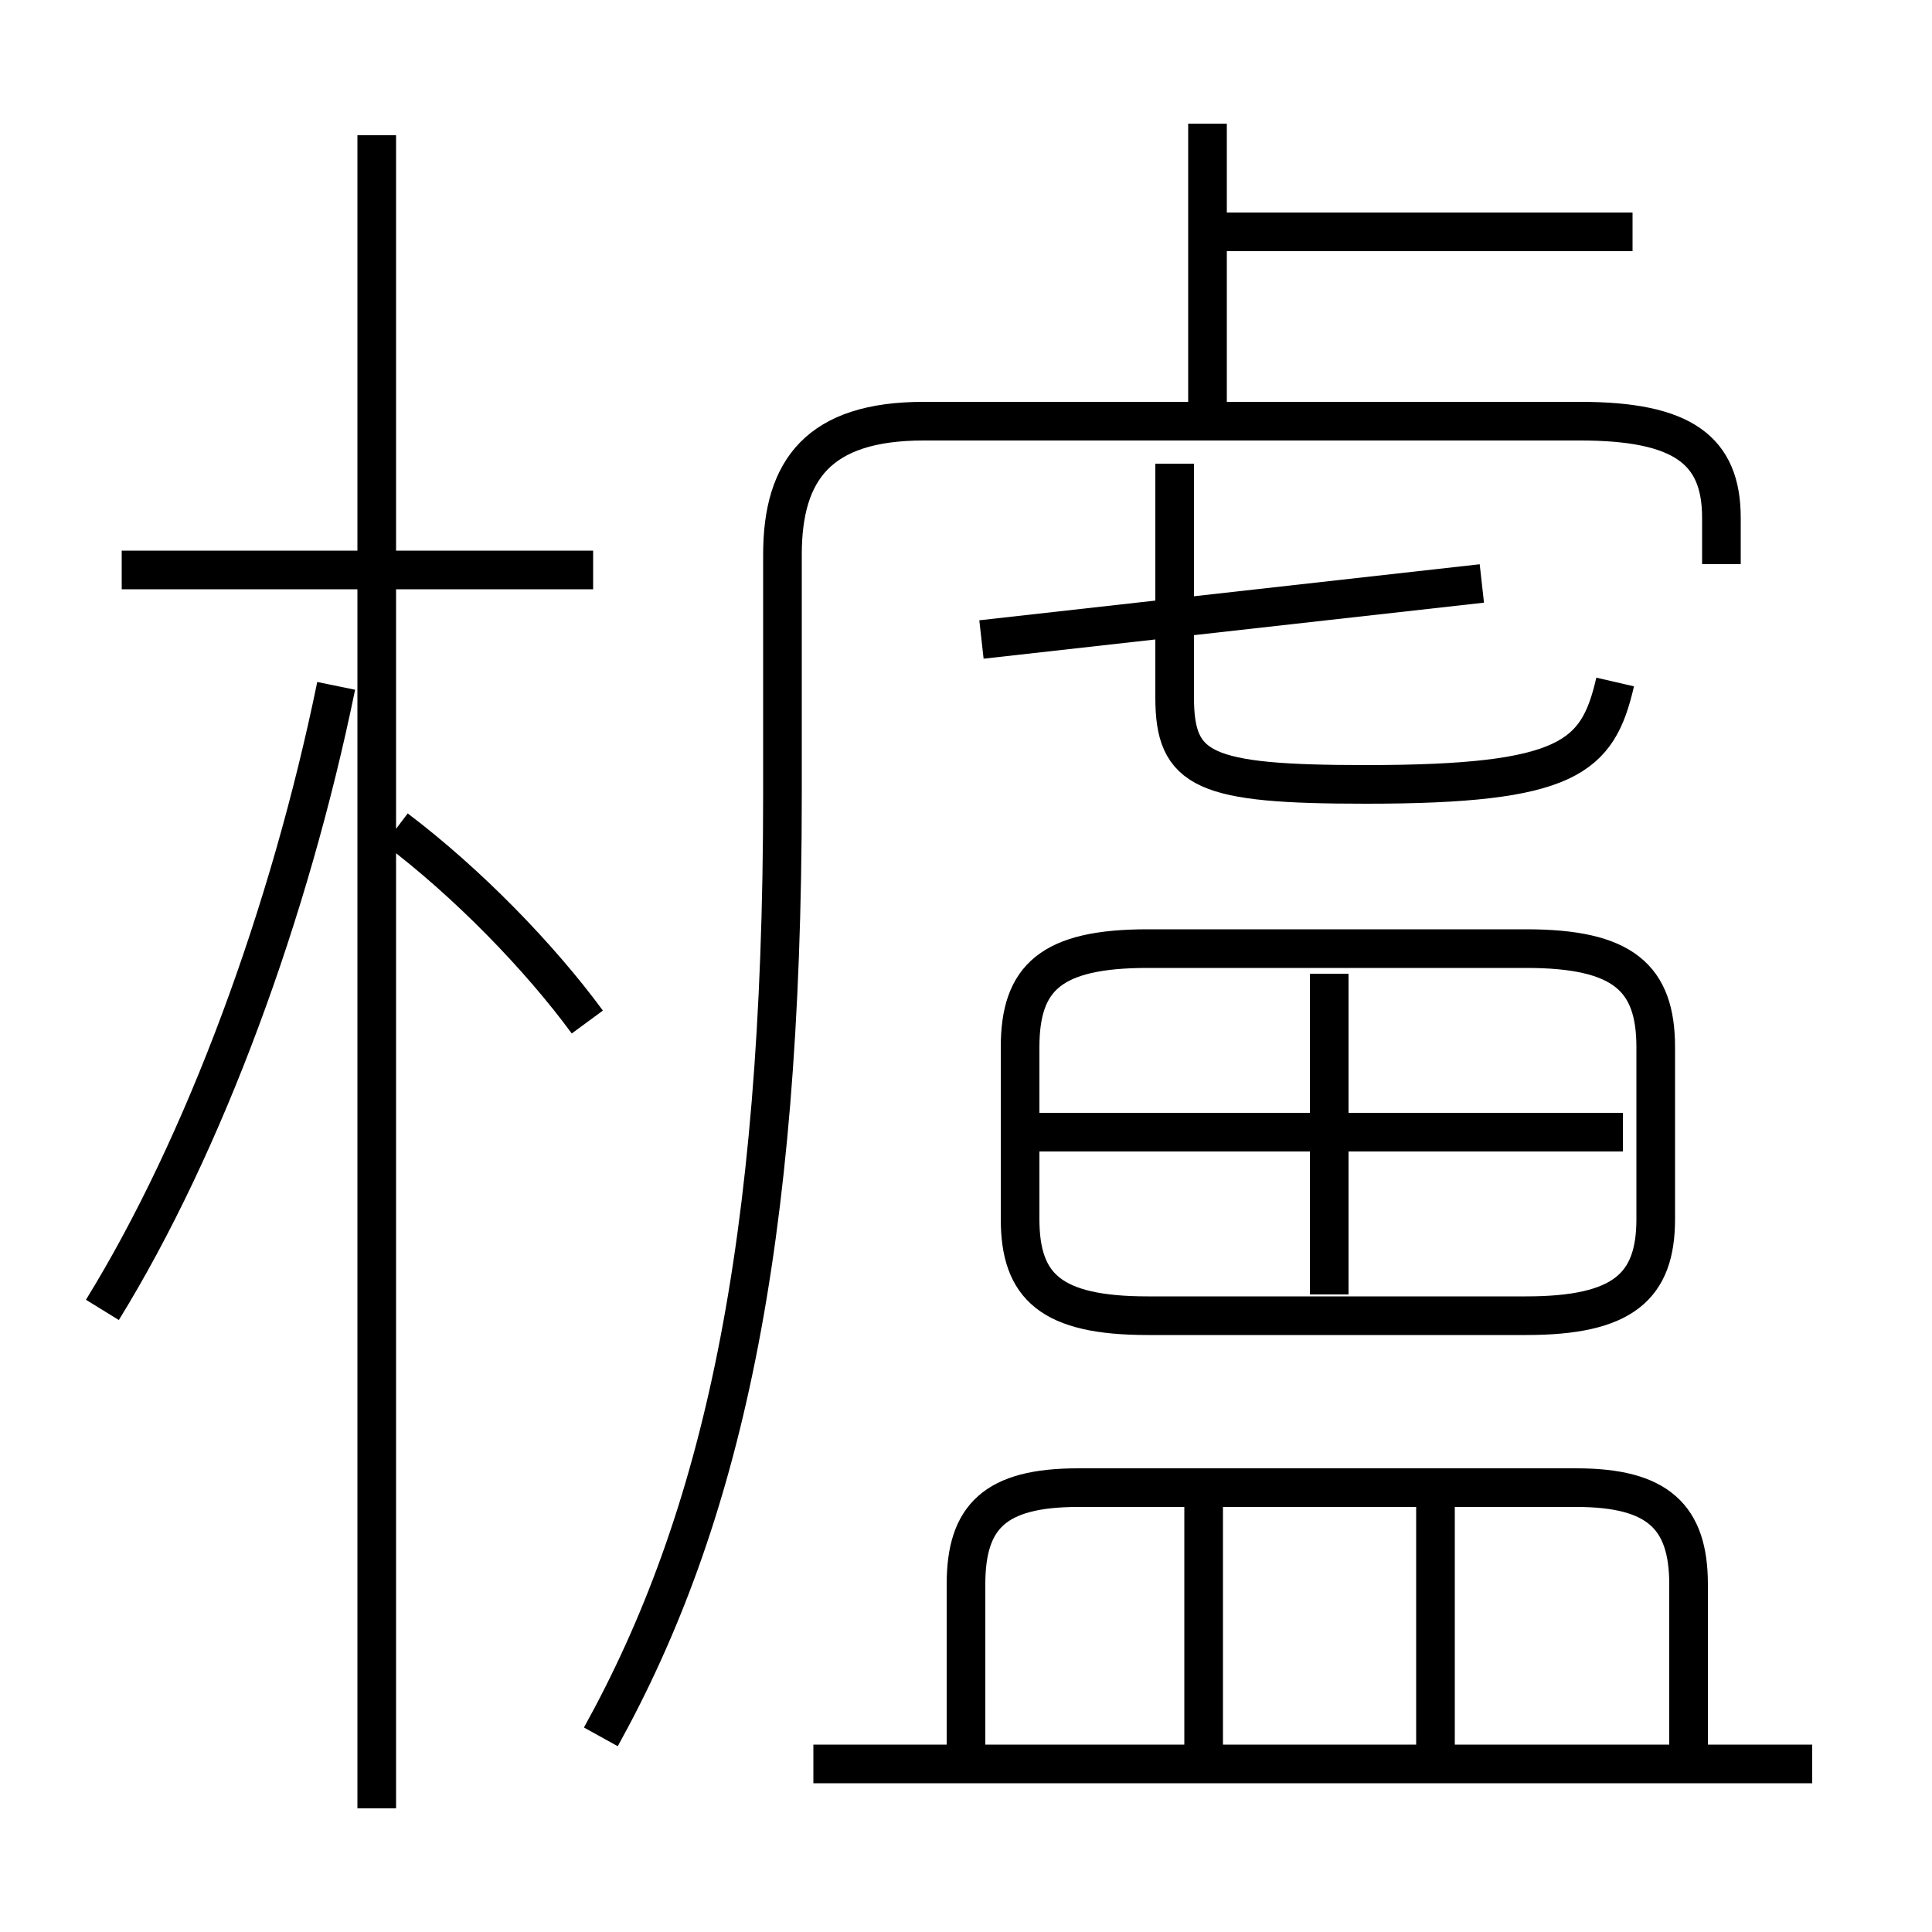 <?xml version='1.0' encoding='utf8'?>
<svg viewBox="0.0 -6.0 50.0 50.0" version="1.1" xmlns="http://www.w3.org/2000/svg">
<rect x="0.0" y="-6.0" width="50.0" height="50.0" fill="#808080" stroke="none"/>
<rect x="-1000" y="-1000" width="2000" height="2000" stroke="white" fill="white"/>
<g style="fill:white;stroke:#000000;  stroke-width:1">
<path d="M 15.55 0.95 C 18.65 -4.65 20.25 -11.65 20.25 -23.45 L 20.25 -29.65 C 20.25 -31.85 21.2 -33.1 23.9 -33.1 L 40.9 -33.1 C 43.55 -33.1 44.55 -32.35 44.55 -30.6 L 44.55 -29.4 M 2.65 -10.1 C 5.3 -14.4 7.5 -20.4 8.7 -26.25 M 9.75 2.8 L 9.75 -40.5 M 46.9 1.65 L 21.05 1.65 M 15.2 -17.55 C 13.95 -19.25 12.1 -21.15 10.25 -22.55 M 31.15 1.15 L 31.15 -5.75 M 43.7 1.25 L 43.7 -3.0 C 43.7 -4.75 42.9 -5.5 40.8 -5.5 L 27.9 -5.5 C 25.75 -5.5 25.0 -4.75 25.0 -3.0 L 25.0 1.25 M 15.35 -29.25 L 3.15 -29.25 M 37.15 1.15 L 37.15 -5.75 M 29.7 -9.95 L 39.5 -9.95 C 42.0 -9.95 42.85 -10.7 42.85 -12.45 L 42.85 -16.9 C 42.85 -18.7 42.0 -19.45 39.5 -19.45 L 29.7 -19.45 C 27.2 -19.45 26.4 -18.7 26.4 -16.9 L 26.4 -12.45 C 26.4 -10.7 27.2 -9.95 29.7 -9.95 Z M 42.0 -14.7 L 26.9 -14.7 M 34.4 -10.5 L 34.4 -18.8 M 25.4 -27.45 L 38.35 -28.9 M 41.8 -26.35 C 41.35 -24.4 40.6 -23.7 35.35 -23.7 C 31.15 -23.7 30.4 -24.05 30.4 -25.95 L 30.4 -32.0 M 31.25 -33.1 L 31.25 -40.8 M 42.25 -38.0 L 31.45 -38.0" transform="translate(0.0 38.0)" />
</g>
</svg>